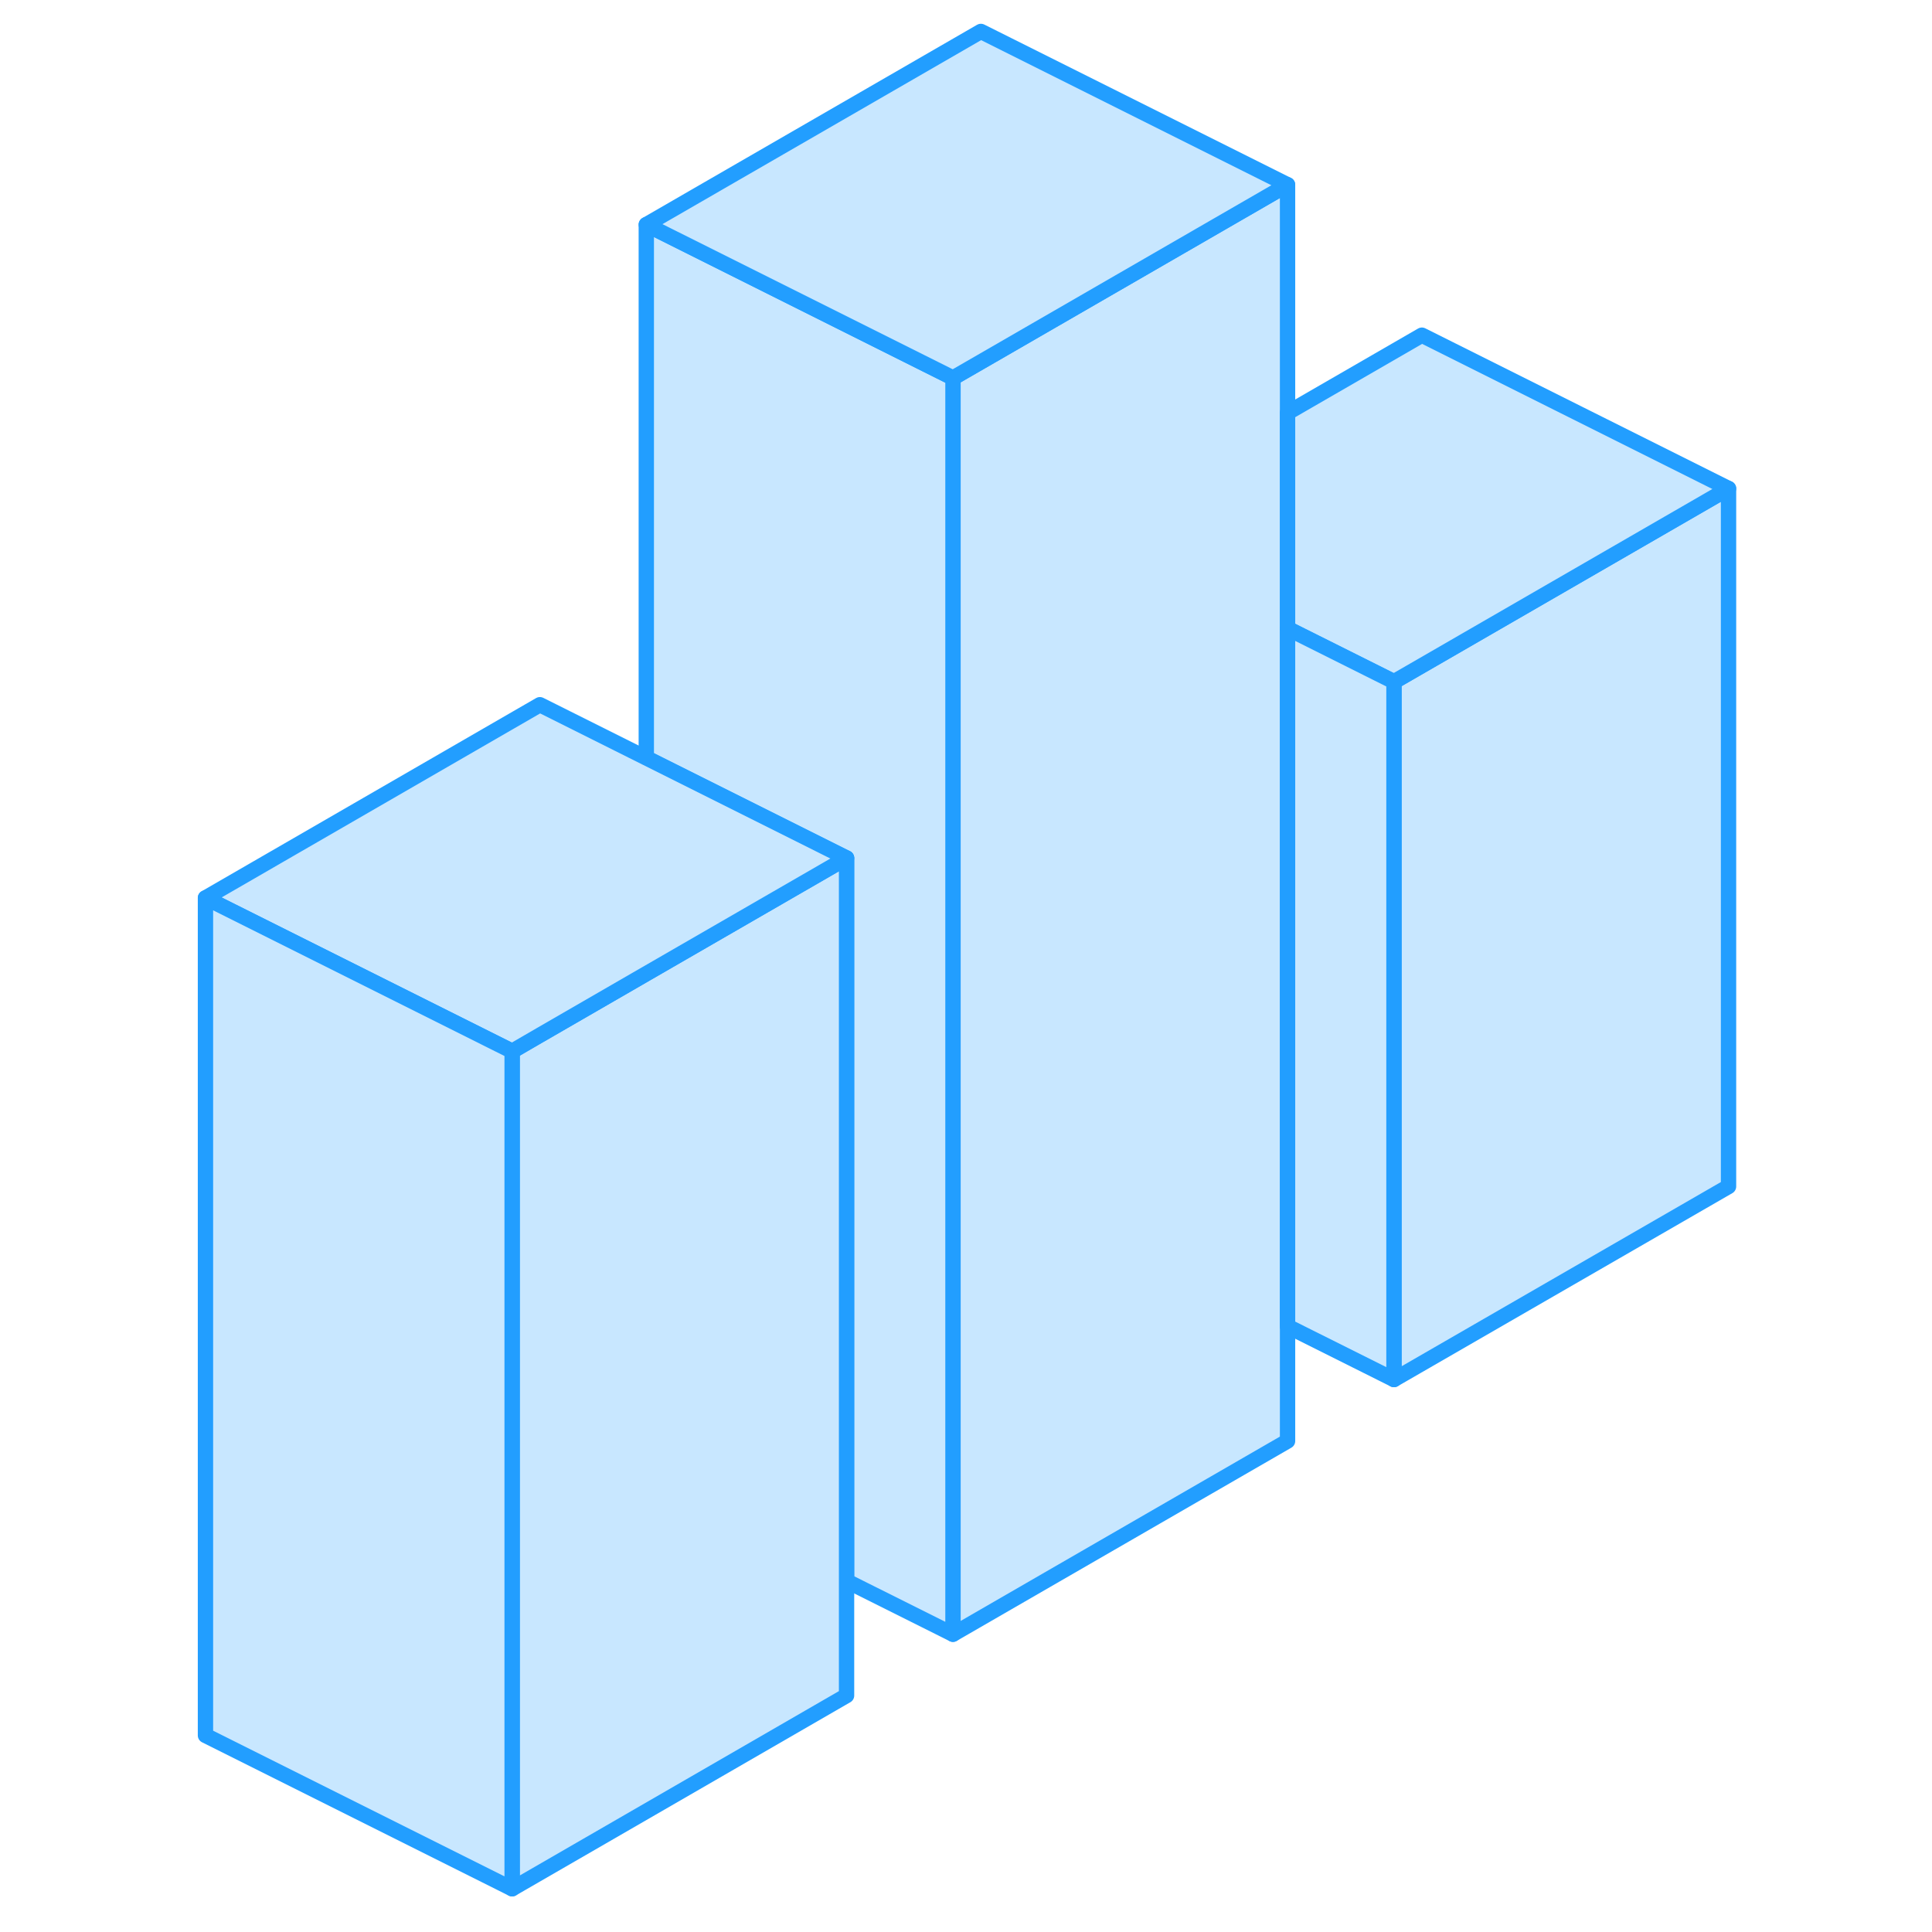 <svg width="48" height="48" viewBox="0 0 104 126" fill="#c8e7ff" xmlns="http://www.w3.org/2000/svg" stroke-width="1px" stroke-linecap="round" stroke-linejoin="round"><path d="M101.73 31.86V77.38L79.91 89.97V44.46L81.73 43.41L101.73 31.86Z" stroke="#229EFF" stroke-linejoin="round"/><path d="M72.971 12.05V93.98L51.15 106.58V24.65L52.971 23.6L72.971 12.05Z" stroke="#229EFF" stroke-linejoin="round"/><path d="M51.15 24.65V106.58L44.21 103.11V55.96L31.15 49.43V14.65L51.15 24.65Z" stroke="#229EFF" stroke-linejoin="round"/><path d="M44.21 55.96V110.58L22.4 123.18V68.56L24.21 67.51L31.15 63.5L44.21 55.96Z" stroke="#229EFF" stroke-linejoin="round"/><path d="M101.731 31.86L81.731 43.41L79.911 44.46L72.971 40.99V26.92L81.731 21.86L101.731 31.86Z" stroke="#229EFF" stroke-linejoin="round"/><path d="M79.911 44.46V89.97L72.971 86.5V40.99L79.911 44.46Z" stroke="#229EFF" stroke-linejoin="round"/><path d="M72.971 12.05L52.971 23.6L51.15 24.65L31.15 14.65L52.971 2.05L72.971 12.05Z" stroke="#229EFF" stroke-linejoin="round"/><path d="M44.21 55.96L31.15 63.5L24.21 67.51L22.4 68.56L2.4 58.56L24.21 45.96L31.15 49.43L44.21 55.96Z" stroke="#229EFF" stroke-linejoin="round"/><path d="M22.4 68.56V123.18L2.4 113.18V58.56L22.4 68.56Z" stroke="#229EFF" stroke-linejoin="round"/></svg>